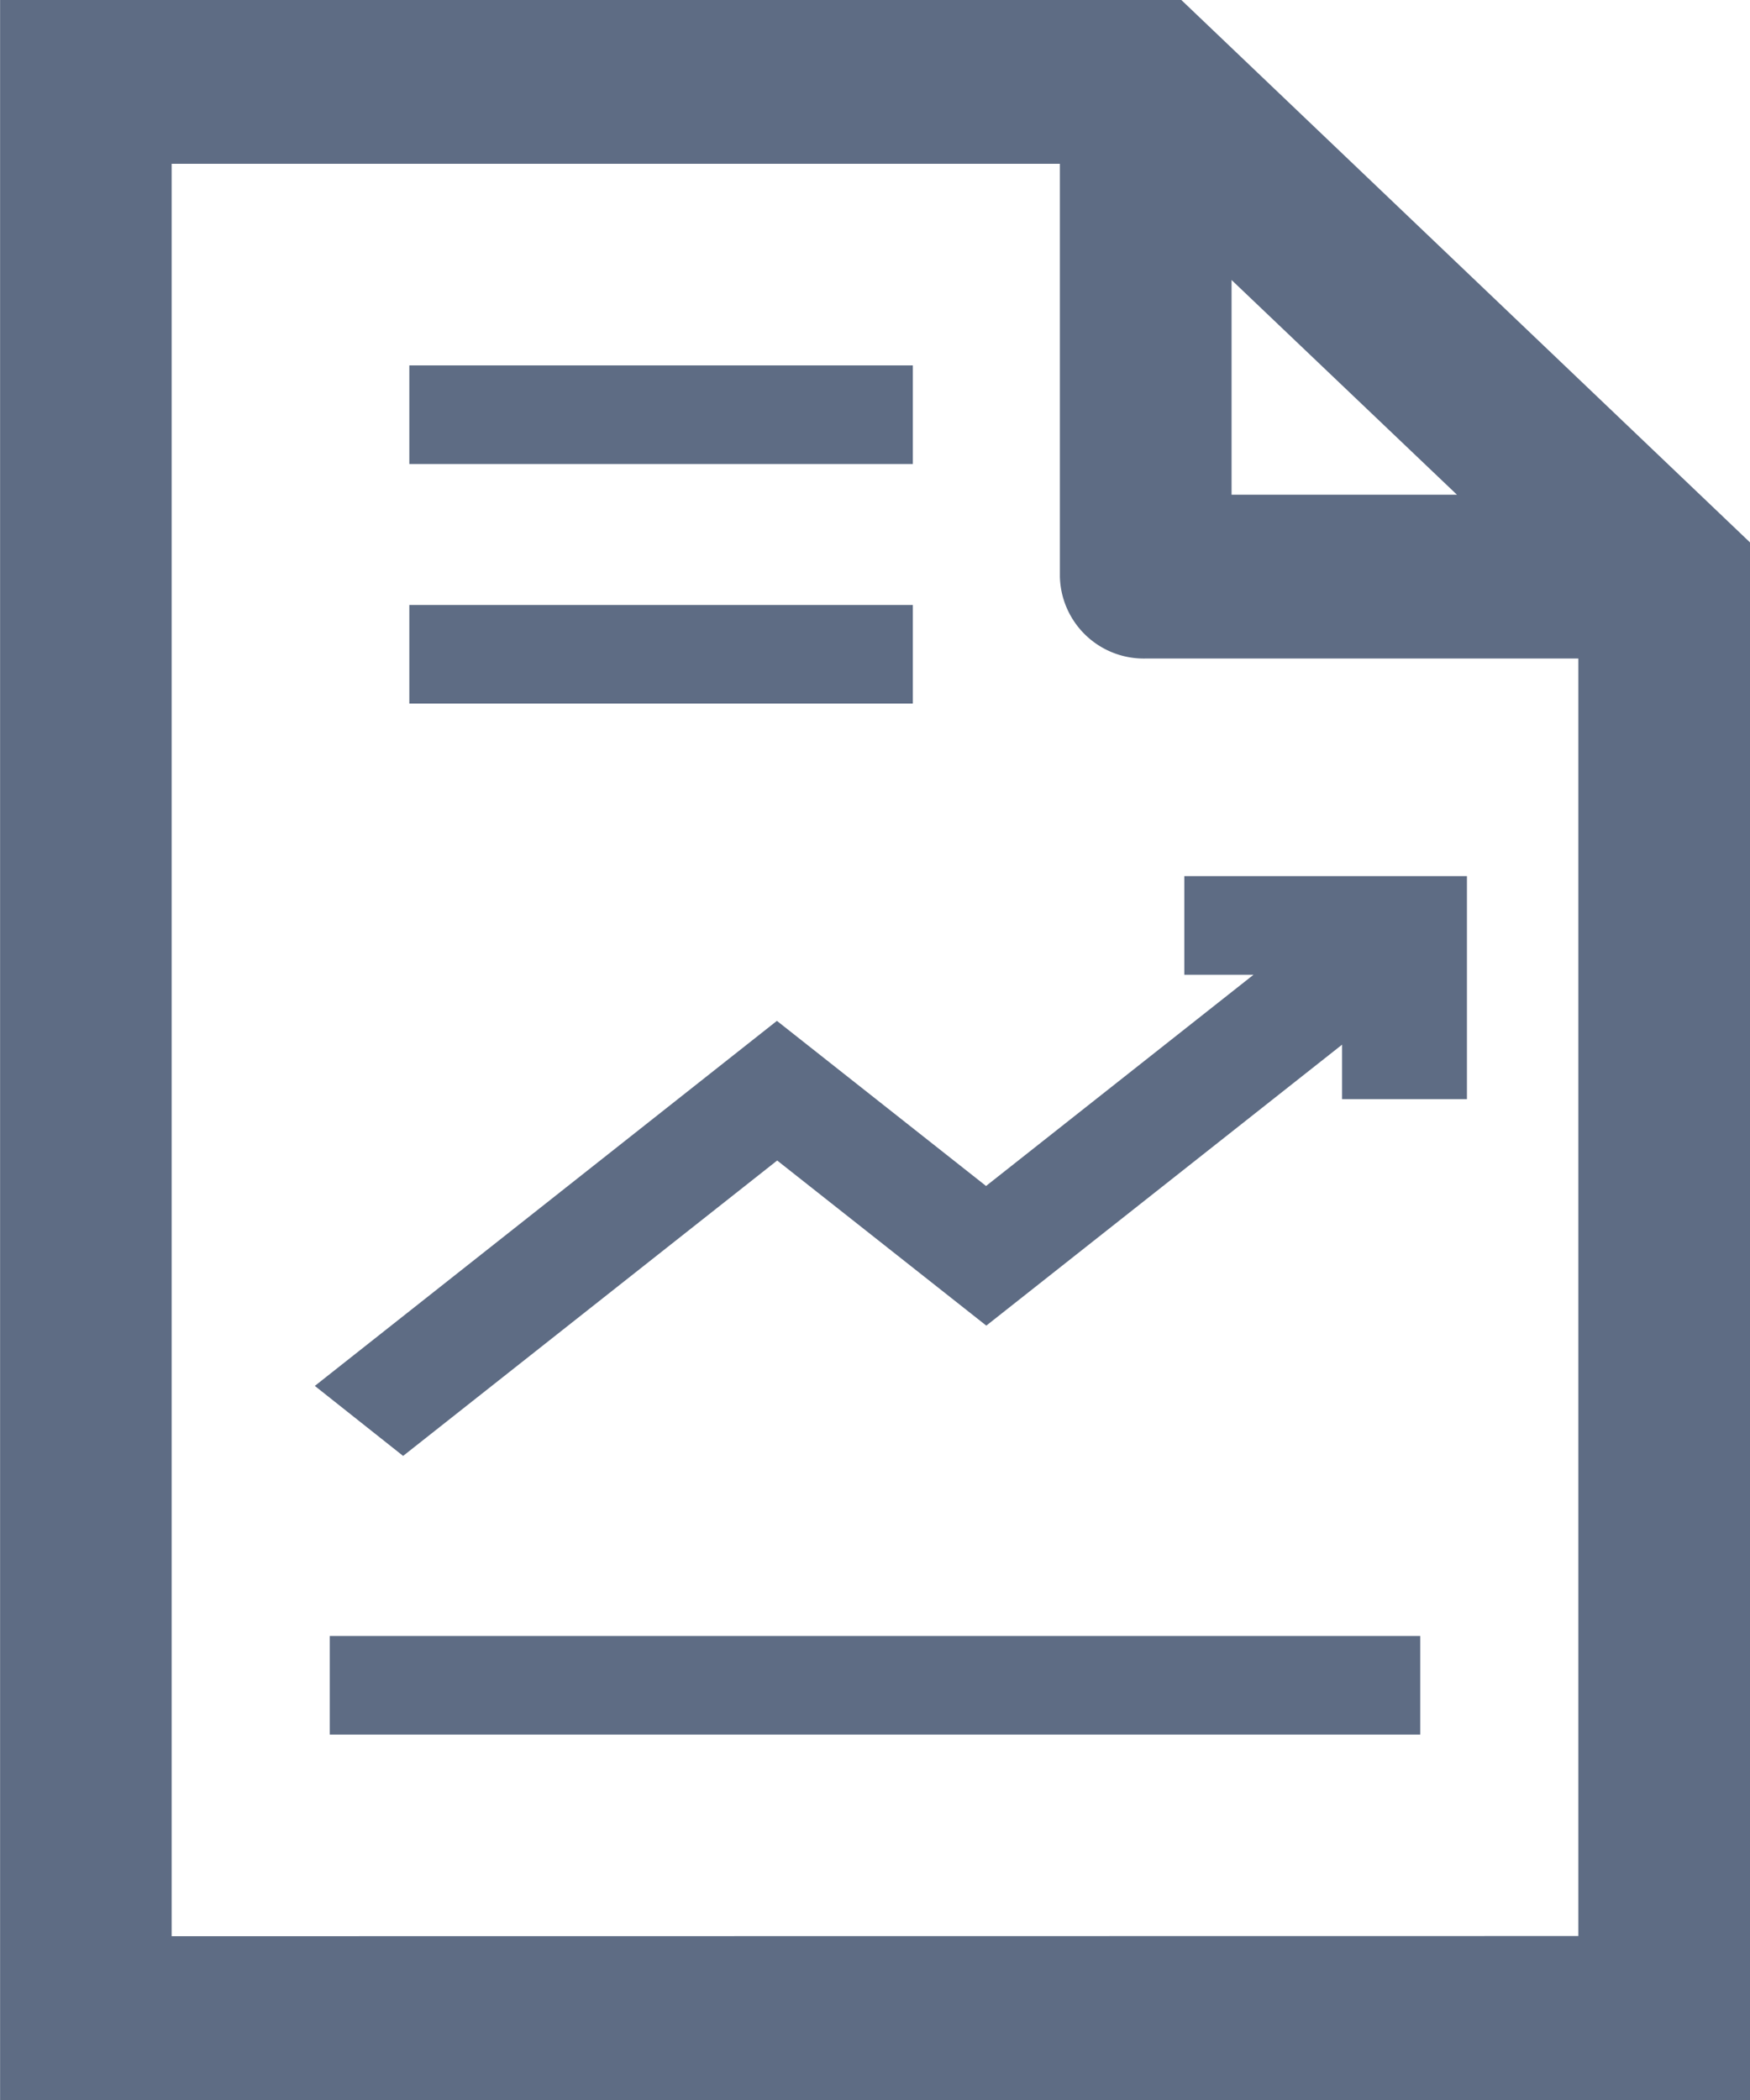 <svg xmlns="http://www.w3.org/2000/svg" width="20" height="24" viewBox="0 0 20 24">
    <path data-name="Path 2159" d="M33.2 0H19.7v24h20V6.2zm3.15 5.654h-2.576V3.2zM21.661 22.128V1.872h10.151V6.59a.959.959 0 0 0 .981.936h4.944v14.6z" style="fill:#5e6c84" transform="translate(-19.699)"/>
    <path data-name="Rectangle 2209" transform="translate(3.769 18.697)" style="fill:#5e6c84" d="M0 0h12.462v1.127H0z"/>
    <path data-name="Rectangle 2210" transform="translate(4.678 6.914)" style="fill:#5e6c84" d="M0 0h5.754v1.127H0z"/>
    <path data-name="Path 2160" d="M61.537 78.062h.791l-3.057 2.414-2.39-1.887-5.281 4.172 1.009.8 4.275-3.376 2.39 1.887 4.066-3.211v.623h1.427v-2.549h-3.23z" transform="translate(-48.002 -66.922)" style="fill:#5e6c84"/>
    <path data-name="Rectangle 2211" transform="translate(4.678 4.176)" style="fill:#5e6c84" d="M0 0h5.754v1.127H0z"/>
</svg>
